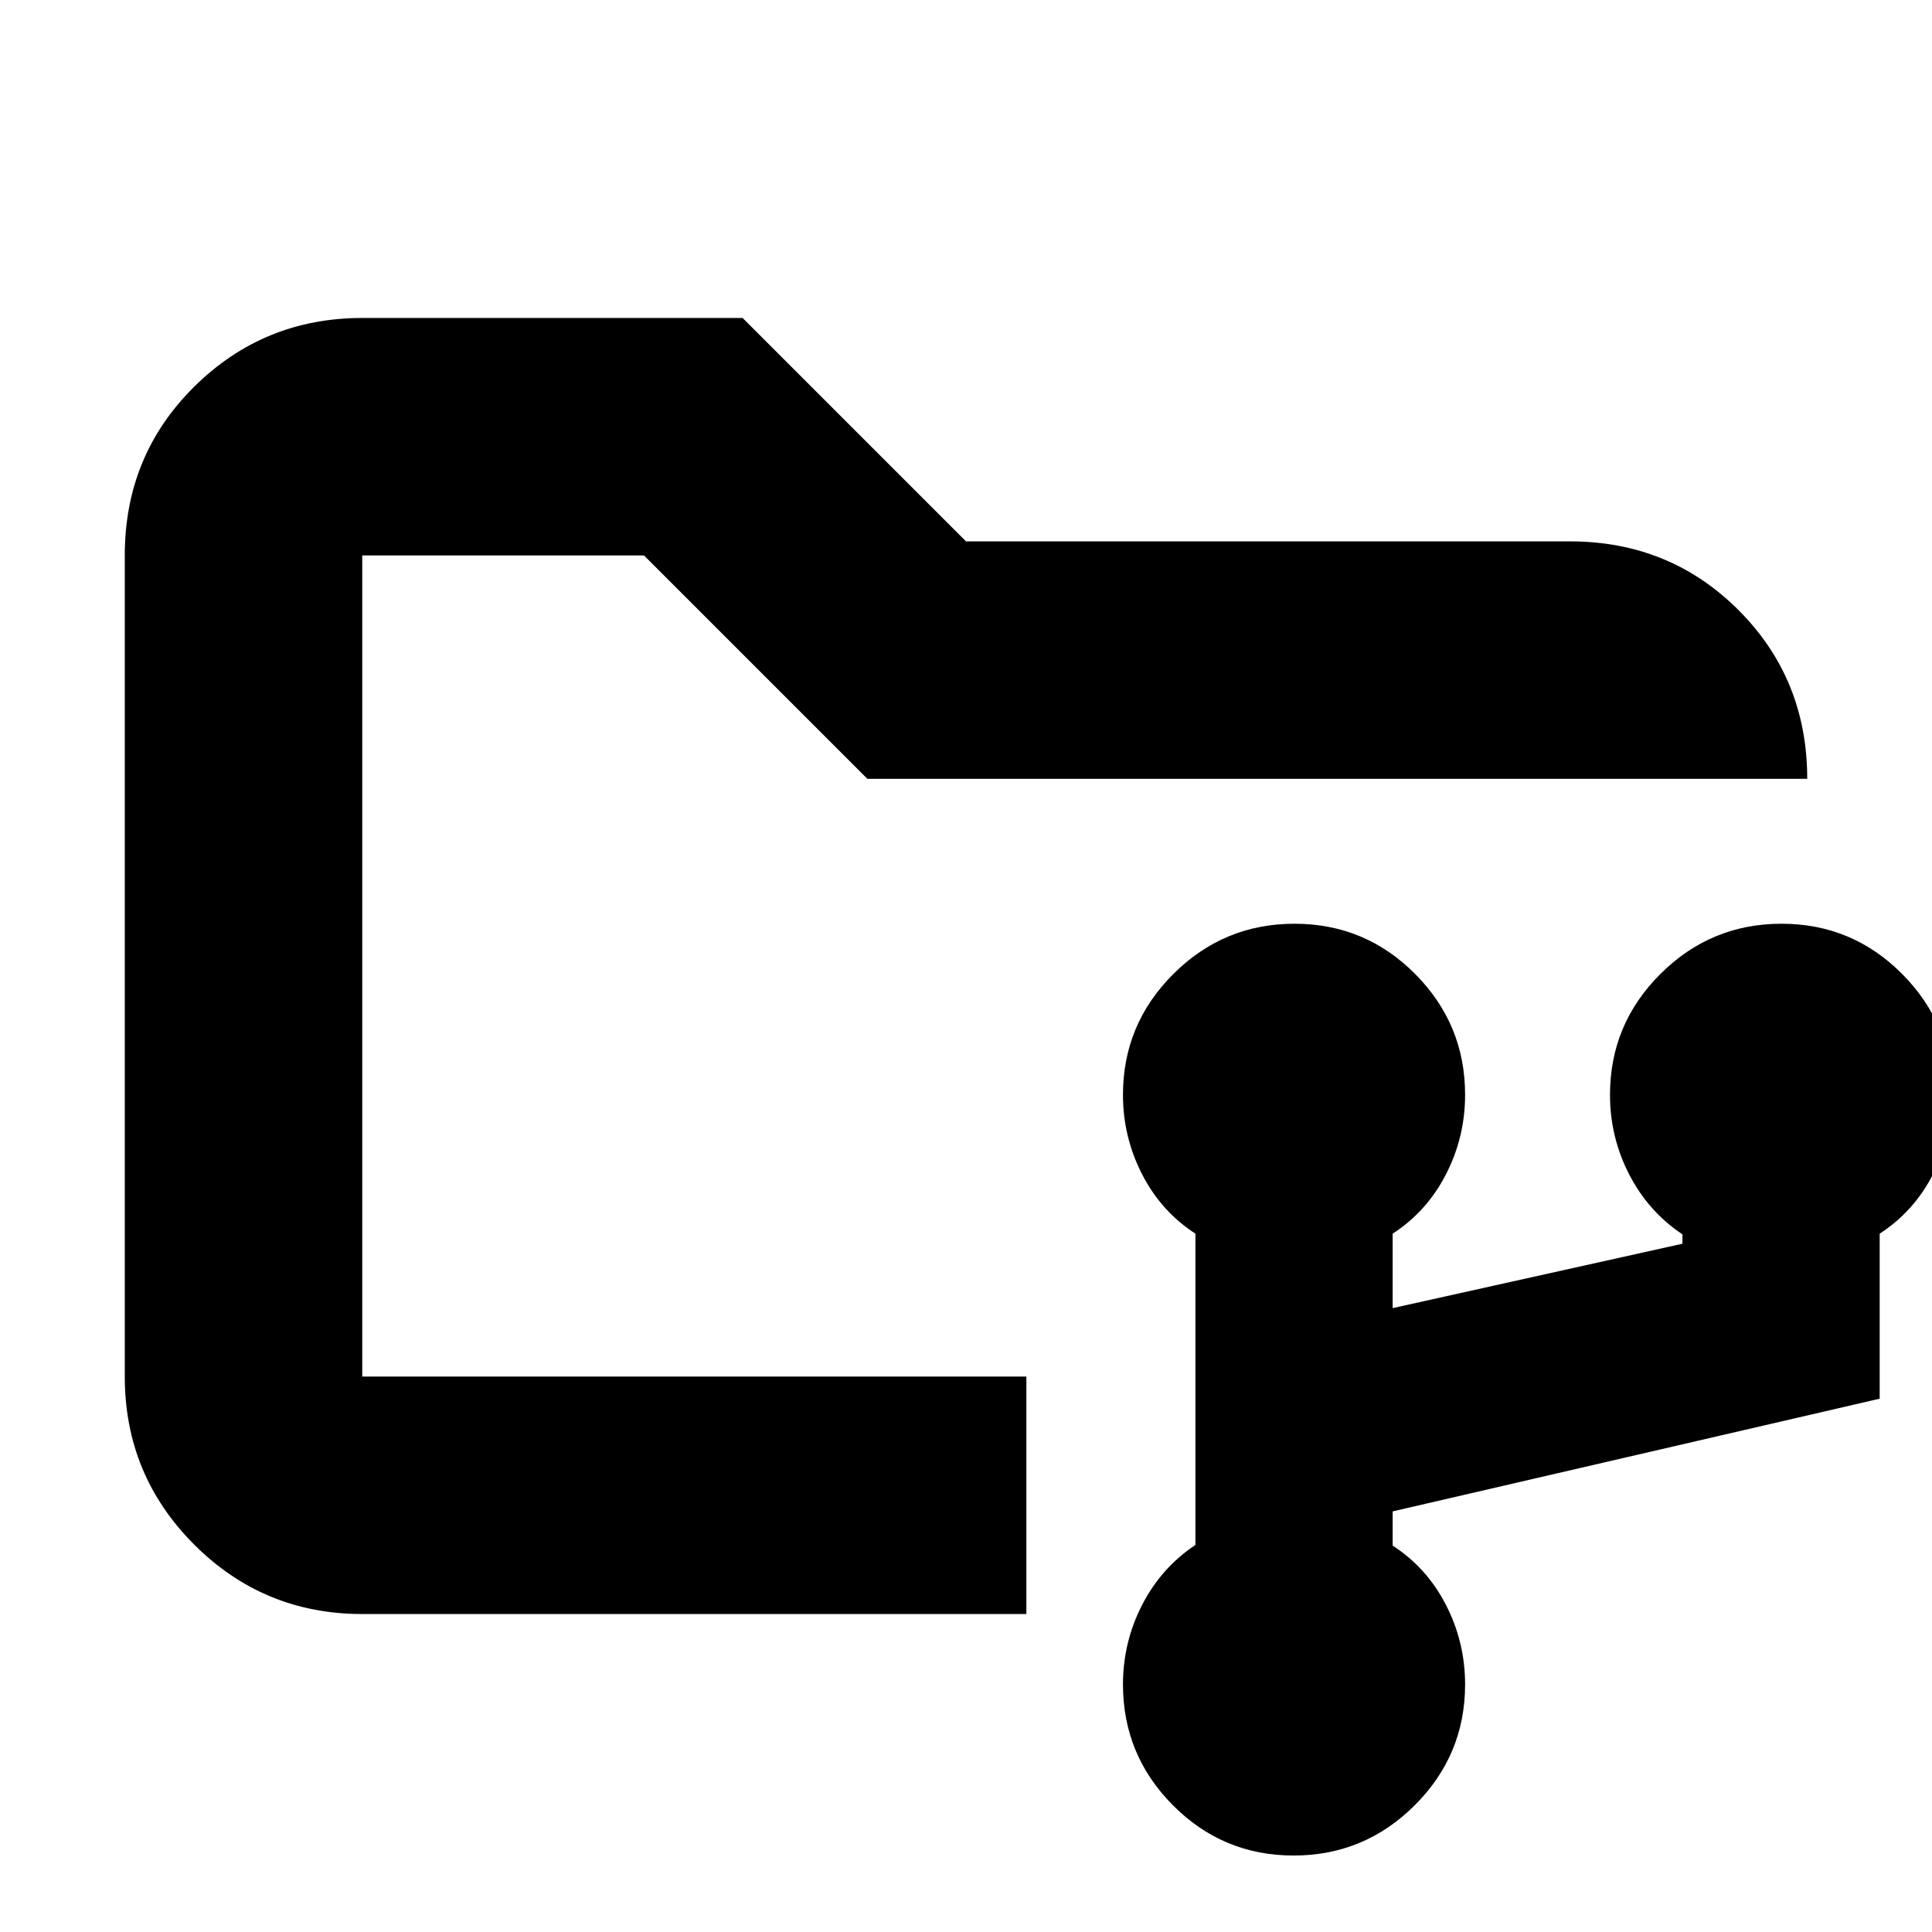 <svg xmlns="http://www.w3.org/2000/svg" height="20" viewBox="0 -960 960 960" width="20"><path d="M642.788-38q-35.15 0-59.969-24.969Q558-87.937 558-123q0-21 9.5-39.5t26.5-29.841V-347q-17-11-26.5-29.5T558-416q0-35.062 25.031-60.031T643.212-501q35.15 0 59.969 24.969Q728-451.062 728-416q0 21-9.5 39.5T692-347v37l144-32v-4.658Q819-358 809.5-376.5T800-416q0-35.062 25.031-60.031T885.212-501q35.15 0 59.969 24.969Q970-451.062 970-416q0 21-9.5 39.5T934-347v82l-242 56v17q17 11 26.5 29.5T728-123q0 35.063-25.031 60.031Q677.938-38 642.788-38ZM180-276v-408 408Zm0 118q-49 0-83.5-34.5T62-276v-408q0-49.7 34.5-83.85Q131-802 180-802h189l111 111h300q49.7 0 83.85 34.15Q898-622.7 898-573H431L320-684H180v408h330v118H180Z"/></svg>